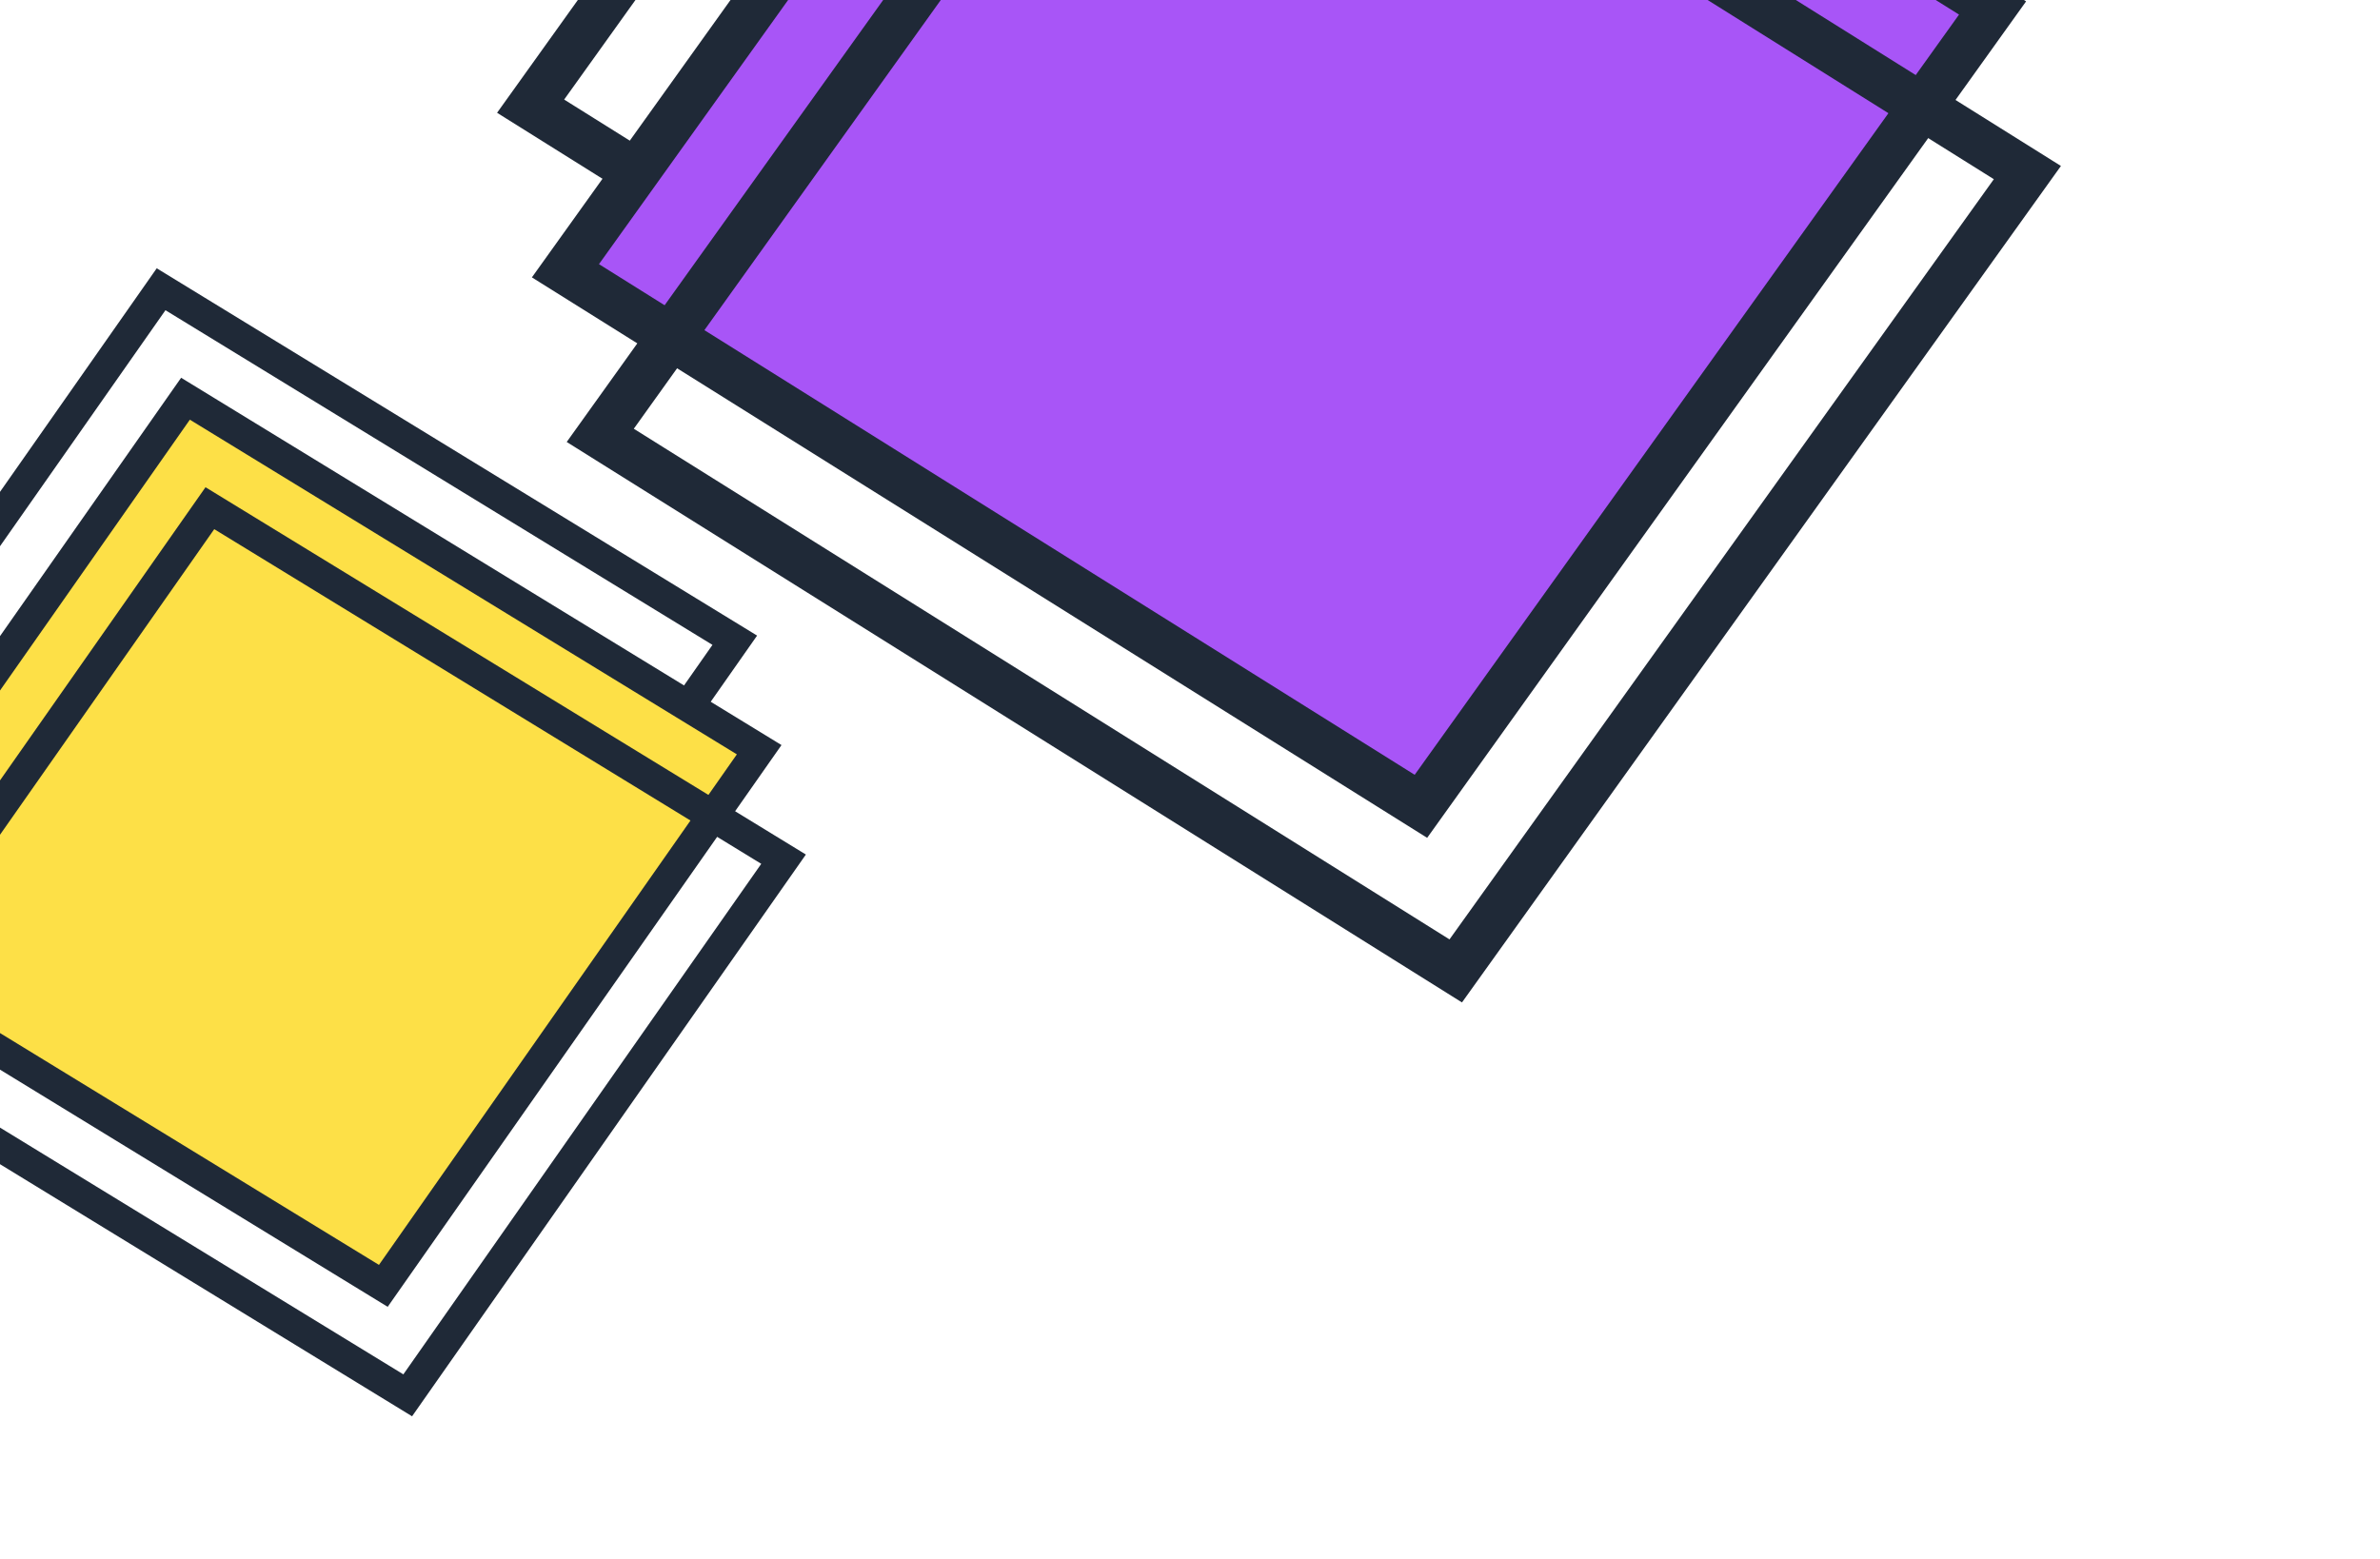 <svg width="235" height="154" viewBox="0 0 235 154" fill="none" xmlns="http://www.w3.org/2000/svg">
<g filter="url(#filter0_d_58_4)">
<rect x="2.203" y="-0.459" width="64.654" height="66.407" transform="matrix(0.574 -0.819 0.853 0.522 -22.078 80.028)" stroke="#1F2937" stroke-width="3.088"/>
<rect x="2.203" y="-0.459" width="64.654" height="66.407" transform="matrix(0.574 -0.819 0.853 0.522 -19.669 90.84)" fill="#FDE047" stroke="#1F2937" stroke-width="3.088"/>
<rect x="2.203" y="-0.459" width="64.654" height="66.407" transform="matrix(0.574 -0.819 0.853 0.522 -17.261 101.652)" stroke="#1F2937" stroke-width="3.088"/>
</g>
<g filter="url(#filter1_d_58_4)">
<rect x="3.312" y="-0.653" width="96.982" height="99.611" transform="matrix(0.582 -0.813 0.848 0.531 51.019 9.99)" stroke="#1F2937" stroke-width="4.632"/>
<rect x="3.312" y="-0.653" width="96.982" height="99.611" transform="matrix(0.582 -0.813 0.848 0.531 54.457 26.246)" fill="#A855F7" stroke="#1F2937" stroke-width="4.632"/>
<rect x="3.312" y="-0.653" width="96.982" height="99.611" transform="matrix(0.582 -0.813 0.848 0.531 57.895 42.502)" stroke="#1F2937" stroke-width="4.632"/>
</g>
<defs>
<filter id="filter0_d_58_4" x="-37.549" y="12.348" width="131.244" height="141.646" filterUnits="userSpaceOnUse" color-interpolation-filters="sRGB">
<feFlood flood-opacity="0" result="BackgroundImageFix"/>
<feColorMatrix in="SourceAlpha" type="matrix" values="0 0 0 0 0 0 0 0 0 0 0 0 0 0 0 0 0 0 127 0" result="hardAlpha"/>
<feOffset dy="3.535"/>
<feGaussianBlur stdDeviation="7.07"/>
<feComposite in2="hardAlpha" operator="out"/>
<feColorMatrix type="matrix" values="0 0 0 0 0 0 0 0 0 0 0 0 0 0 0 0 0 0 0.5 0"/>
<feBlend mode="normal" in2="BackgroundImageFix" result="effect1_dropShadow_58_4"/>
<feBlend mode="normal" in="SourceGraphic" in2="effect1_dropShadow_58_4" result="shape"/>
</filter>
<filter id="filter1_d_58_4" x="18.202" y="-102.345" width="216.159" height="232.205" filterUnits="userSpaceOnUse" color-interpolation-filters="sRGB">
<feFlood flood-opacity="0" result="BackgroundImageFix"/>
<feColorMatrix in="SourceAlpha" type="matrix" values="0 0 0 0 0 0 0 0 0 0 0 0 0 0 0 0 0 0 127 0" result="hardAlpha"/>
<feOffset dy="3.535"/>
<feGaussianBlur stdDeviation="15.44"/>
<feComposite in2="hardAlpha" operator="out"/>
<feColorMatrix type="matrix" values="0 0 0 0 0 0 0 0 0 0 0 0 0 0 0 0 0 0 0.5 0"/>
<feBlend mode="normal" in2="BackgroundImageFix" result="effect1_dropShadow_58_4"/>
<feBlend mode="normal" in="SourceGraphic" in2="effect1_dropShadow_58_4" result="shape"/>
</filter>
</defs>
</svg>
